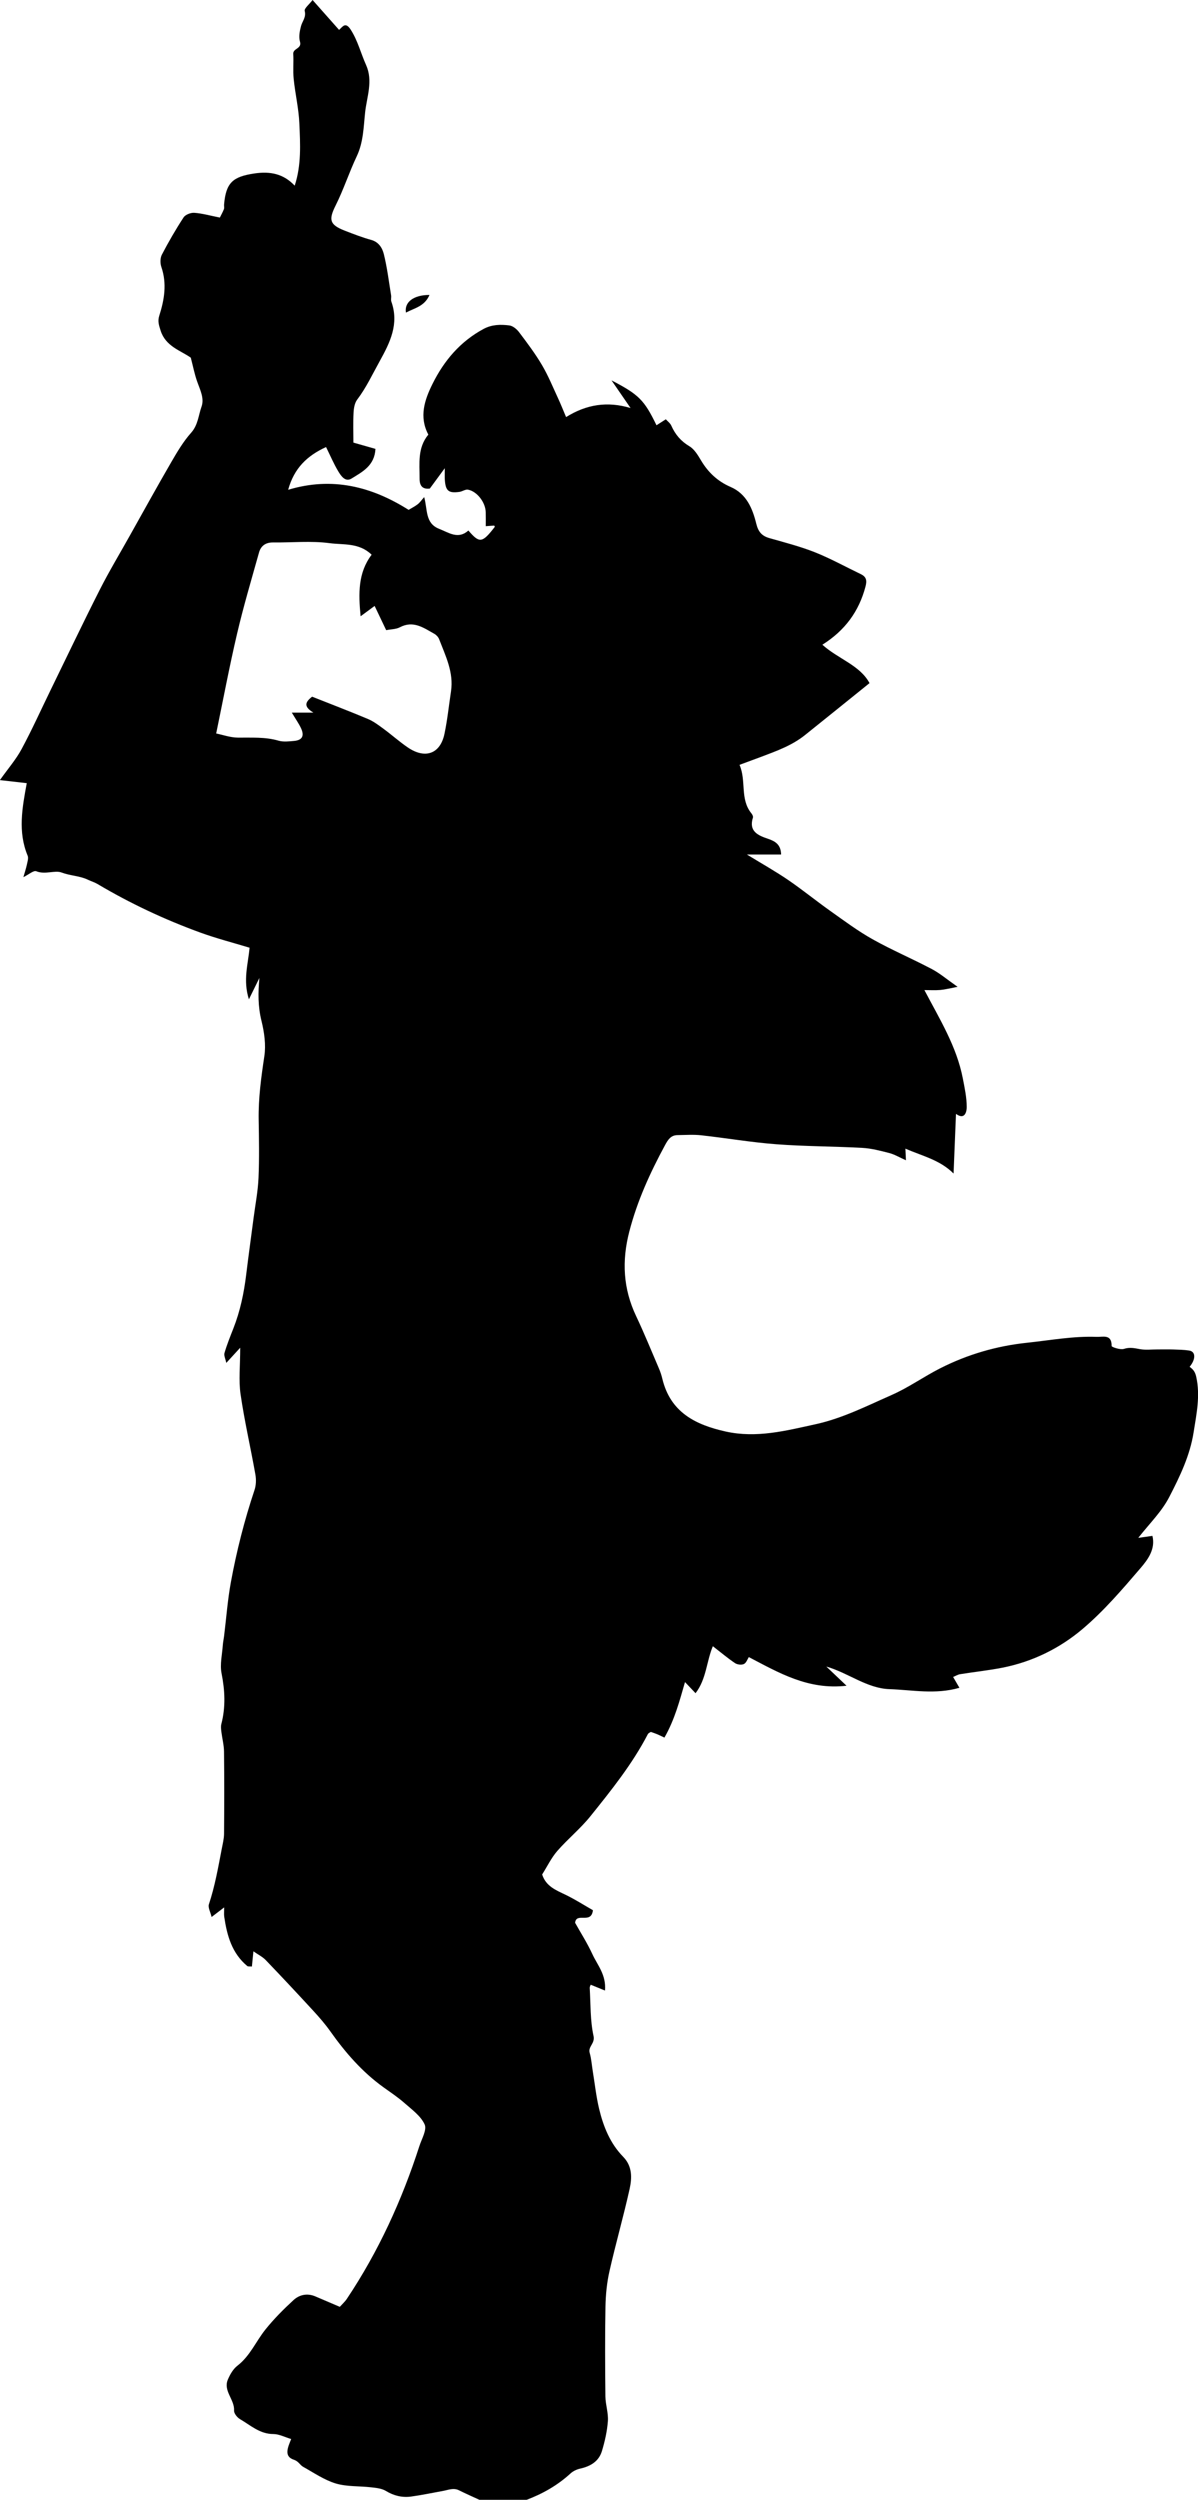 <?xml version="1.0" encoding="utf-8"?>
<!-- Generator: Adobe Illustrator 23.1.0, SVG Export Plug-In . SVG Version: 6.00 Build 0)  -->
<svg version="1.1" id="Layer_1" xmlns="http://www.w3.org/2000/svg" xmlns:xlink="http://www.w3.org/1999/xlink" x="0px" y="0px"
	 viewBox="0 0 380.32 793.13" style="enable-background:new 0 0 380.32 793.13;" xml:space="preserve">
<g>
	<path d="M152.17,793.13c-2.15-1-4.33-1.95-6.45-3.01c-1.77-0.88-3.41-0.1-5.09,0.2c-3.36,0.6-6.71,1.32-10.09,1.78
		c-2.85,0.39-5.5-0.24-8.04-1.78c-1.32-0.8-3.09-0.97-4.68-1.15c-3.75-0.44-7.69-0.16-11.24-1.22c-3.65-1.1-6.95-3.4-10.34-5.28
		c-1.05-0.59-1.42-1.74-2.96-2.25c-3.26-1.07-1.89-3.95-0.84-6.57c-2.05-0.61-3.85-1.58-5.66-1.58c-4.32,0-7.25-2.79-10.59-4.73
		c-0.89-0.52-1.93-1.82-1.88-2.7c0.21-3.52-3.52-6.25-1.97-9.86c0.69-1.62,1.68-3.36,3.04-4.4c4-3.08,5.86-7.7,8.87-11.46
		c2.69-3.36,5.76-6.44,8.93-9.35c1.88-1.73,4.38-2.26,6.94-1.17c2.53,1.07,5.05,2.16,7.75,3.31c0.73-0.81,1.61-1.59,2.24-2.53
		c10.04-15.02,17.48-31.29,23.02-48.45c0.74-2.31,2.45-5.19,1.68-6.89c-1.22-2.69-4.05-4.72-6.4-6.79c-2.07-1.83-4.4-3.37-6.65-4.99
		c-6.78-4.86-12.14-11.05-16.93-17.81c-1.61-2.27-3.46-4.39-5.35-6.45c-4.99-5.42-10.02-10.8-15.13-16.12
		c-0.99-1.03-2.37-1.7-3.9-2.77c-0.18,1.85-0.33,3.27-0.48,4.83c-0.62-0.06-1.19,0.06-1.48-0.17c-4.87-4.05-6.43-9.68-7.3-15.6
		c-0.12-0.81-0.02-1.65-0.02-3c-1.39,1.06-2.39,1.83-3.99,3.05c-0.36-1.55-1.2-2.99-0.86-4.03c1.91-5.75,2.94-11.68,4.08-17.59
		c0.31-1.6,0.72-3.22,0.73-4.83c0.07-8.67,0.09-17.33-0.01-26c-0.02-2.1-0.58-4.19-0.84-6.3c-0.1-0.82-0.21-1.71-0.01-2.48
		c1.4-5.38,1.14-10.68,0.06-16.12c-0.55-2.82,0.2-5.9,0.4-8.85c0.07-0.98,0.29-1.94,0.41-2.92c0.7-5.69,1.12-11.44,2.15-17.07
		c1.82-9.92,4.3-19.69,7.51-29.28c0.51-1.51,0.56-3.34,0.28-4.92c-1.51-8.51-3.47-16.94-4.71-25.49c-0.64-4.4-0.11-8.97-0.11-14.74
		c-1.83,2-2.92,3.18-4.42,4.82c-0.25-1.25-0.81-2.32-0.57-3.16c0.77-2.64,1.81-5.21,2.82-7.78c2.16-5.5,3.36-11.22,4.07-17.07
		c0.73-6.01,1.57-12.01,2.35-18.02c0.55-4.22,1.38-8.42,1.56-12.66c0.27-6.15,0.15-12.33,0.05-18.5c-0.11-6.78,0.79-13.42,1.8-20.11
		c0.55-3.63-0.02-7.61-0.91-11.23c-1.12-4.55-1.11-8.96-0.65-13.62c-0.96,1.95-1.92,3.91-3.34,6.79
		c-1.93-6.09-0.25-11.17,0.21-16.37c-5.34-1.62-10.53-2.95-15.54-4.77c-11.37-4.13-22.29-9.25-32.71-15.43
		c-0.95-0.56-2.04-0.88-3.04-1.36c-2.64-1.27-5.61-1.25-8.39-2.3c-2.14-0.81-5.21,0.75-8.02-0.4c-0.85-0.35-2.41,1.05-4.1,1.87
		c0.47-1.66,0.87-2.84,1.12-4.04c0.19-0.91,0.55-2.01,0.23-2.77c-3.15-7.59-1.73-15.17-0.28-23.01c-2.53-0.29-5.29-0.6-8.53-0.97
		c2.64-3.71,5.13-6.57,6.88-9.83c3.32-6.16,6.2-12.56,9.27-18.85c5.16-10.56,10.21-21.17,15.52-31.65
		c2.95-5.82,6.32-11.42,9.51-17.12c4.39-7.83,8.73-15.69,13.23-23.45c1.88-3.24,3.83-6.54,6.3-9.31c2.21-2.48,2.32-5.54,3.31-8.31
		c0.95-2.66-0.53-5.43-1.45-8.09c-0.8-2.3-1.26-4.7-1.97-7.42c-3.29-2.31-8.01-3.58-9.59-8.62c-0.51-1.63-0.98-2.94-0.42-4.68
		c1.62-5.06,2.48-10.19,0.67-15.47c-0.4-1.17-0.39-2.85,0.16-3.91c2.11-4.05,4.4-8.01,6.89-11.82c0.58-0.89,2.29-1.54,3.42-1.46
		c2.55,0.19,5.07,0.91,8.1,1.51c0.37-0.75,0.9-1.68,1.29-2.67c0.17-0.44,0-0.99,0.05-1.49c0.6-6.94,2.79-8.81,9.59-9.83
		c5.03-0.75,9.26,0.07,12.83,3.87c2.16-6.62,1.76-13.21,1.48-19.72c-0.2-4.72-1.32-9.39-1.8-14.11c-0.27-2.64,0.02-5.33-0.14-7.99
		c-0.11-1.79,2.82-1.59,2.13-3.9c-0.44-1.48-0.09-3.32,0.33-4.89c0.42-1.6,1.71-2.81,1.17-4.86C96.57,2.64,98.23,1.34,99.23,0
		c2.83,3.19,5.61,6.33,8.41,9.48c1.12-0.94,1.99-2.74,3.73-0.02c2.24,3.51,3.18,7.46,4.84,11.15c2.3,5.11,0.22,10.16-0.3,15.07
		c-0.49,4.6-0.54,9.45-2.65,13.89c-2.42,5.11-4.17,10.55-6.7,15.6c-2.28,4.57-1.98,6.13,2.98,8.05c2.72,1.05,5.46,2.12,8.27,2.89
		c2.47,0.67,3.58,2.62,4.06,4.58c1.05,4.27,1.58,8.66,2.29,13.01c0.11,0.65-0.14,1.39,0.08,1.99c2.5,7.06-0.37,12.9-3.71,18.92
		c-2.29,4.12-4.26,8.38-7.13,12.17c-0.82,1.08-1.09,2.74-1.16,4.16c-0.17,3.14-0.05,6.3-0.05,9.49c2.45,0.7,4.73,1.35,7,1.99
		c-0.26,5.35-4.2,7.31-7.59,9.41c-2,1.24-3.38-0.88-4.28-2.39c-1.4-2.36-2.48-4.9-3.81-7.6c-6.01,2.75-10.15,6.71-12.03,13.56
		c13.98-4.22,26.53-1.03,38.23,6.37c0.95-0.57,1.99-1.08,2.89-1.78c0.68-0.52,1.18-1.28,2.06-2.27c1.11,3.99,0.26,8.3,4.73,10.06
		c3.1,1.22,6.06,3.46,9.3,0.54c3.57,4.14,4.37,4.01,8.4-1.17c-0.07-0.14-0.15-0.39-0.21-0.39c-0.73,0.03-1.46,0.1-2.67,0.19
		c0-1.53,0.03-2.98-0.01-4.43c-0.07-3.1-2.73-6.61-5.63-7.16c-0.84-0.16-1.8,0.59-2.74,0.71c-3.47,0.47-4.39-0.33-4.62-3.92
		c-0.05-0.82-0.01-1.65-0.01-3.6c-1.98,2.7-3.35,4.57-4.75,6.46c-2.42,0.3-3.27-0.98-3.25-3.2c0.03-4.76-0.73-9.67,2.78-13.92
		c-3-5.65-1.21-11,1.35-16.14c3.66-7.35,8.78-13.4,16.17-17.38c2.67-1.44,5.43-1.46,8.18-1.12c1.12,0.13,2.37,1.17,3.11,2.15
		c2.56,3.39,5.13,6.8,7.28,10.45c1.97,3.34,3.45,6.98,5.09,10.51c0.88,1.9,1.65,3.85,2.55,5.97c6.49-4.04,13.09-5.07,20.47-2.87
		c-1.97-2.86-3.94-5.73-6.05-8.78c8.65,4.49,10.4,6.23,14.28,14.25c0.9-0.58,1.77-1.14,2.96-1.9c0.58,0.65,1.41,1.24,1.76,2.05
		c1.24,2.79,3.03,4.9,5.73,6.51c1.58,0.94,2.7,2.84,3.7,4.51c2.27,3.81,5.29,6.63,9.38,8.4c5.05,2.19,6.96,6.83,8.14,11.63
		c0.63,2.59,1.75,3.91,4.2,4.61c4.85,1.38,9.77,2.64,14.44,4.49c4.97,1.98,9.69,4.6,14.53,6.92c1.8,0.87,2.03,2.01,1.5,4
		c-2.08,7.83-6.47,13.87-13.68,18.41c5,4.51,11.91,6.48,14.97,12.18c-7.01,5.64-13.73,11.08-20.48,16.48
		c-4.14,3.32-9.08,5.08-13.96,6.92c-2.1,0.79-4.21,1.56-6.83,2.53c2.22,5.09,0.06,10.85,3.78,15.4c0.29,0.35,0.59,0.96,0.48,1.32
		c-1.4,4.37,1.6,5.67,4.75,6.73c2.32,0.78,4.12,1.83,4.19,5c-3.44,0-6.83,0-10.86,0c4.81,2.94,9.06,5.33,13.07,8.06
		c4.58,3.13,8.9,6.65,13.43,9.86c4.39,3.11,8.74,6.36,13.42,8.98c6.11,3.42,12.58,6.17,18.78,9.44c2.56,1.35,4.81,3.28,8.19,5.64
		c-2.53,0.48-4,0.87-5.49,1c-1.61,0.14-3.24,0.03-5.05,0.03c4.87,9.27,10.24,17.9,12.19,27.99c0.59,3.03,1.25,6.11,1.25,9.17
		c0,1.18-0.49,4.25-3.41,2.12c-0.26,6.28-0.5,12.29-0.77,18.93c-4.38-4.38-9.98-5.57-15.29-7.9c0.05,1.16,0.1,2.11,0.17,3.69
		c-2.11-0.94-3.61-1.85-5.24-2.28c-2.83-0.73-5.71-1.49-8.6-1.65c-9.09-0.5-18.22-0.46-27.29-1.15c-7.99-0.6-15.93-1.97-23.9-2.85
		c-2.47-0.27-5-0.08-7.49-0.05c-2.15,0.02-3.06,1.52-3.97,3.2c-4.74,8.75-8.83,17.72-11.34,27.44c-2.4,9.29-1.95,18.08,2.17,26.77
		c2.58,5.45,4.85,11.04,7.23,16.59c0.45,1.04,0.82,2.14,1.08,3.24c2.53,10.62,10.39,14.64,20.11,16.8
		c9.84,2.18,19.13-0.25,28.59-2.32c8.56-1.88,16.25-5.81,24.12-9.27c5.35-2.35,10.2-5.83,15.43-8.48c8.65-4.38,17.8-7.06,27.53-8.09
		c7.36-0.78,14.66-2.15,22.1-1.87c2.03,0.08,4.82-0.97,4.77,2.92c0,0.32,2.75,1.26,3.89,0.9c1.85-0.6,3.37-0.24,5.12,0.08
		c1.78,0.32,3.65,0.08,5.49,0.09c1.67,0,3.33-0.04,5,0.01c1.71,0.06,3.43,0.08,5.12,0.34c2.09,0.32,2.14,2.73,0.14,5.16
		c1.08,0.81,1.72,1.48,2.1,3.18c1.33,6.04,0.07,11.85-0.84,17.63c-1.14,7.28-4.3,13.88-7.71,20.47c-2.41,4.67-6.03,8.15-9.86,12.99
		c2.1-0.29,3.19-0.44,4.5-0.63c1.01,4.18-1.42,7.47-3.69,10.13c-5.82,6.79-11.71,13.68-18.51,19.43
		c-7.22,6.11-15.83,10.36-25.3,12.24c-4.48,0.89-9.05,1.36-13.56,2.09c-0.75,0.12-1.45,0.57-2.21,0.88c0.66,1.14,1.21,2.08,2,3.43
		c-7.68,2.21-15.02,0.67-22.2,0.43c-7.16-0.23-13.1-5.17-20.06-7.17c1.94,1.84,3.87,3.67,6.42,6.09
		c-12.19,1.4-21.48-4.11-31.02-9.09c-0.43,0.66-0.8,1.84-1.56,2.2c-0.75,0.36-2.11,0.2-2.83-0.29c-2.31-1.55-4.44-3.36-7.03-5.36
		c-2.02,4.79-2.03,10.41-5.49,14.91c-1.19-1.25-2.18-2.3-3.35-3.53c-1.7,5.87-3.25,11.89-6.53,17.61c-0.95-0.44-1.62-0.78-2.31-1.07
		c-0.6-0.25-1.23-0.45-2-0.73c-0.22,0.16-0.76,0.35-0.96,0.72c-4.93,9.49-11.59,17.78-18.24,26.05c-3.17,3.94-7.18,7.19-10.51,11.01
		c-1.9,2.19-3.19,4.91-4.8,7.45c1.2,3.75,4.36,4.97,7.44,6.45c3.04,1.47,5.91,3.31,8.68,4.89c-0.53,4.57-5.28,0.51-5.66,3.99
		c1.78,3.18,3.89,6.48,5.51,10c1.58,3.43,4.41,6.51,3.98,11.5c-1.84-0.75-3.11-1.27-4.53-1.85c-0.08,0.25-0.34,0.64-0.32,1.01
		c0.31,5.1,0.13,10.3,1.21,15.24c0.53,2.43-1.8,3.35-1.22,5.37c0.53,1.86,0.66,3.83,0.97,5.76c0.66,4.03,1.09,8.11,2.04,12.06
		c1.35,5.6,3.49,10.92,7.62,15.15c2.94,3,2.82,6.72,2.04,10.24c-1.94,8.73-4.42,17.35-6.39,26.07c-0.83,3.66-1.2,7.48-1.27,11.23
		c-0.17,9.5-0.12,19-0.02,28.5c0.03,2.6,0.97,5.22,0.79,7.79c-0.23,3.21-0.96,6.44-1.89,9.53c-0.98,3.27-3.63,4.86-6.91,5.58
		c-1.08,0.24-2.24,0.78-3.05,1.52c-4.1,3.76-8.81,6.44-13.98,8.39C162.17,793.13,157.17,793.13,152.17,793.13z M117.98,176
		c-4.01-3.89-8.98-3.08-13.37-3.67c-5.89-0.78-11.96-0.15-17.95-0.22c-2.34-0.02-3.84,1.08-4.43,3.19
		c-2.41,8.6-4.96,17.17-6.99,25.86c-2.44,10.43-4.42,20.97-6.61,31.56c2.08,0.42,4.45,1.28,6.84,1.31
		c4.35,0.05,8.67-0.27,12.95,0.97c1.54,0.45,3.32,0.23,4.97,0.08c2.59-0.24,3.32-1.63,2.14-4.1c-0.68-1.43-1.61-2.74-2.89-4.88
		c2.45,0,4.22,0,6.85,0c-3.12-1.91-2.68-3.28-0.41-5.06c5.78,2.29,11.77,4.58,17.69,7.06c1.77,0.74,3.37,1.95,4.94,3.1
		c2.63,1.93,5.08,4.13,7.77,5.96c5.49,3.74,10.28,2.02,11.61-4.27c0.94-4.46,1.41-9.03,2.09-13.55c0.9-6-1.72-11.2-3.77-16.53
		c-0.26-0.67-0.87-1.34-1.49-1.69c-3.4-1.9-6.68-4.36-10.97-2.1c-1.21,0.64-2.78,0.61-4.35,0.92c-1.22-2.55-2.44-5.11-3.67-7.69
		c-1.55,1.14-2.81,2.07-4.45,3.28C113.77,188.23,113.66,181.7,117.98,176z"/>
	<path d="M136.35,93.58c-1.59,3.68-4.81,4.17-7.48,5.6C128.32,95.86,131.27,93.58,136.35,93.58z"/>
</g>
</svg>
